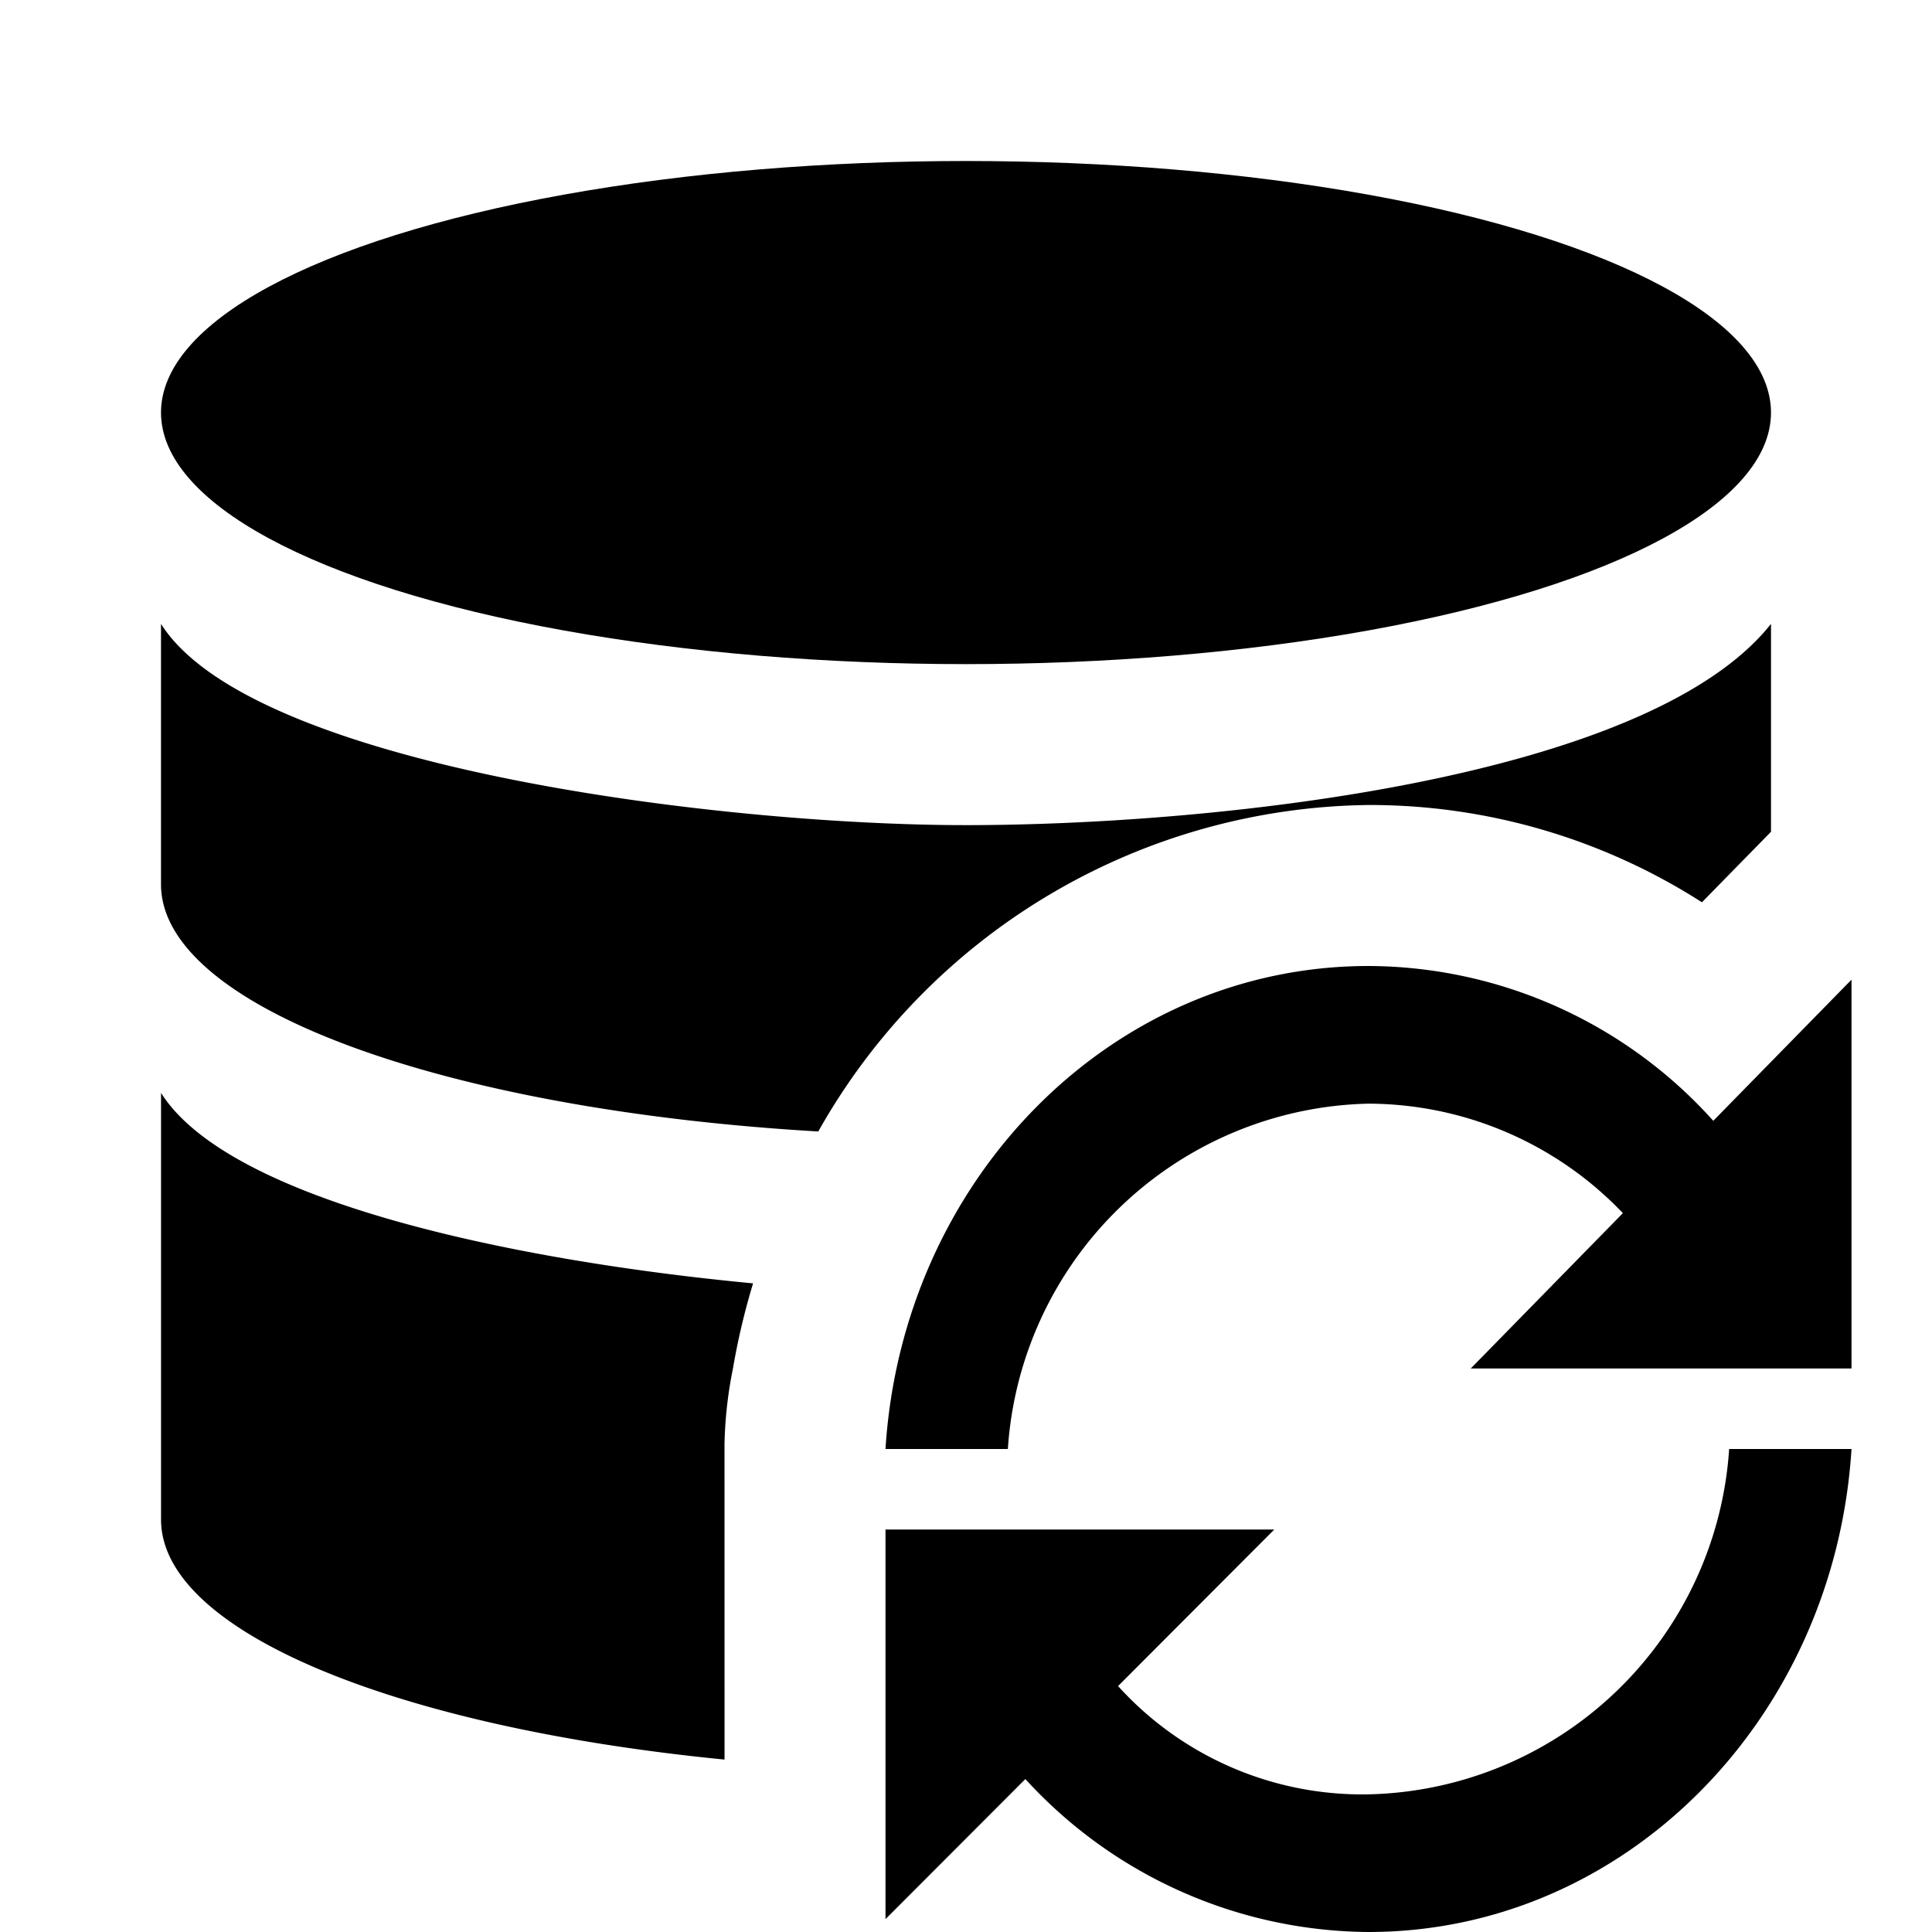 <svg xmlns="http://www.w3.org/2000/svg" height="48" viewBox="0 0 48 48" width="48"><ellipse cx="24" cy="10.25" rx="20" ry="6.25"/><path d="M18 35.875A10.511 10.511 0 0118.21 34a17.336 17.336 0 01.5-2.115c-6-.568-13.021-2.055-14.709-4.732v10.6c0 2.8 5.886 5.167 14 5.963zM34 20a15.3 15.3 0 018.284 2.417l.858-.876.858-.876V15.5c-3.059 3.865-13.83 5-20 5s-17.765-1.458-20-5v6.471c0 3.059 7.039 5.6 16.33 6.14A15.9 15.9 0 0134 20zm8.96 16A9.186 9.186 0 0134 44.58a8.181 8.181 0 01-6.222-2.69L31.66 38H22v9.68l3.475-3.48A11.641 11.641 0 0034 48c6.38 0 11.58-5.3 12-12z"/><path d="M42.566 27.846A11.564 11.564 0 0034 24c-6.38 0-11.58 5.3-12 12h3.04A9.186 9.186 0 0134 27.42a8.765 8.765 0 016.32 2.72L36.54 34H46v-9.66z"/></svg>